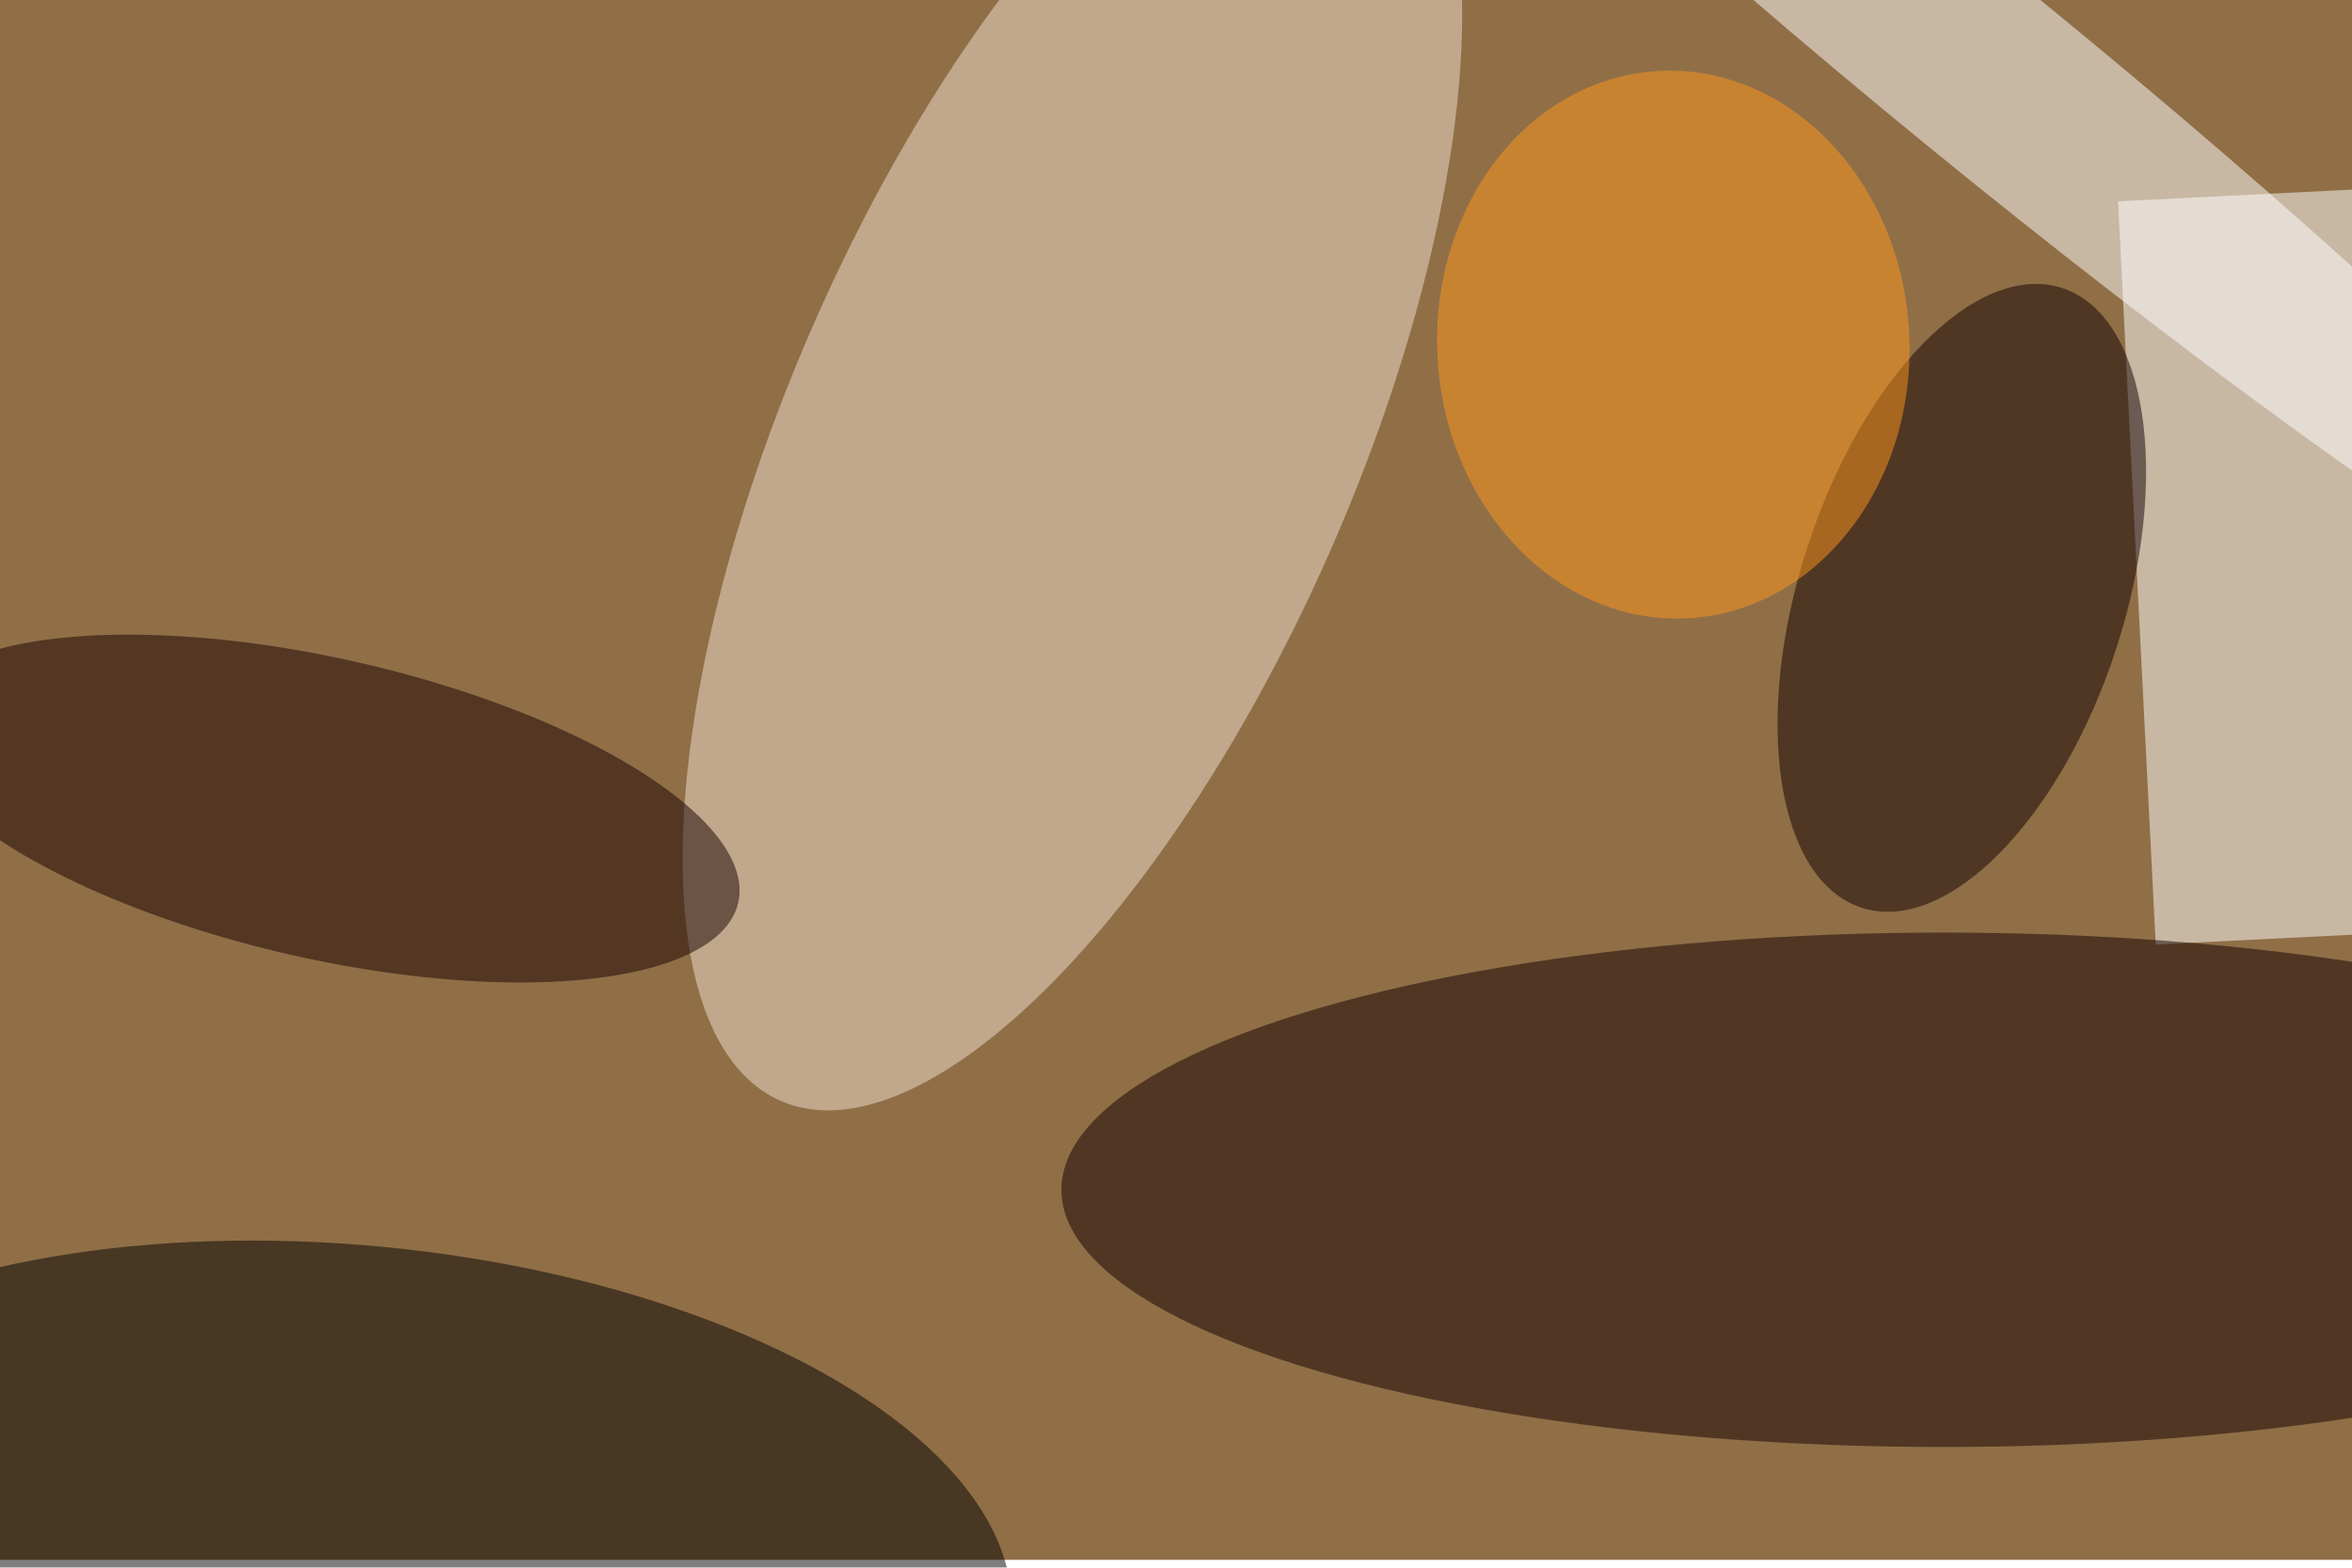 <svg xmlns="http://www.w3.org/2000/svg" viewBox="0 0 900 600"><filter id="b"><feGaussianBlur stdDeviation="12" /></filter><path fill="#906f47" d="M0 0h900v597H0z"/><g filter="url(#b)" transform="translate(1.8 1.8) scale(3.516)" fill-opacity=".5"><ellipse fill="#f3e2d2" rx="1" ry="1" transform="matrix(31.773 -72.306 28.107 12.351 116.2 47)"/><path fill="#fff" d="M234.1 102.3L230 21.4l34-1.7 4.2 80.9z"/><ellipse fill="#120100" cx="211" cy="129" rx="96" ry="28"/><ellipse rx="1" ry="1" transform="matrix(-3.249 33.778 -71.529 -6.881 38 169)"/><ellipse fill="#0f0000" rx="1" ry="1" transform="rotate(107.9 83 109.8) scale(35.449 17.694)"/><ellipse fill="#fff" rx="1" ry="1" transform="matrix(78.106 63.796 -6.346 7.769 215.5 7.5)"/><ellipse fill="#160000" rx="1" ry="1" transform="rotate(-167.2 22.3 41.8) scale(46.199 16.333)"/><ellipse fill="#ff991d" rx="1" ry="1" transform="matrix(-25.661 1.343 -1.559 -29.786 181.6 37)"/></g></svg>